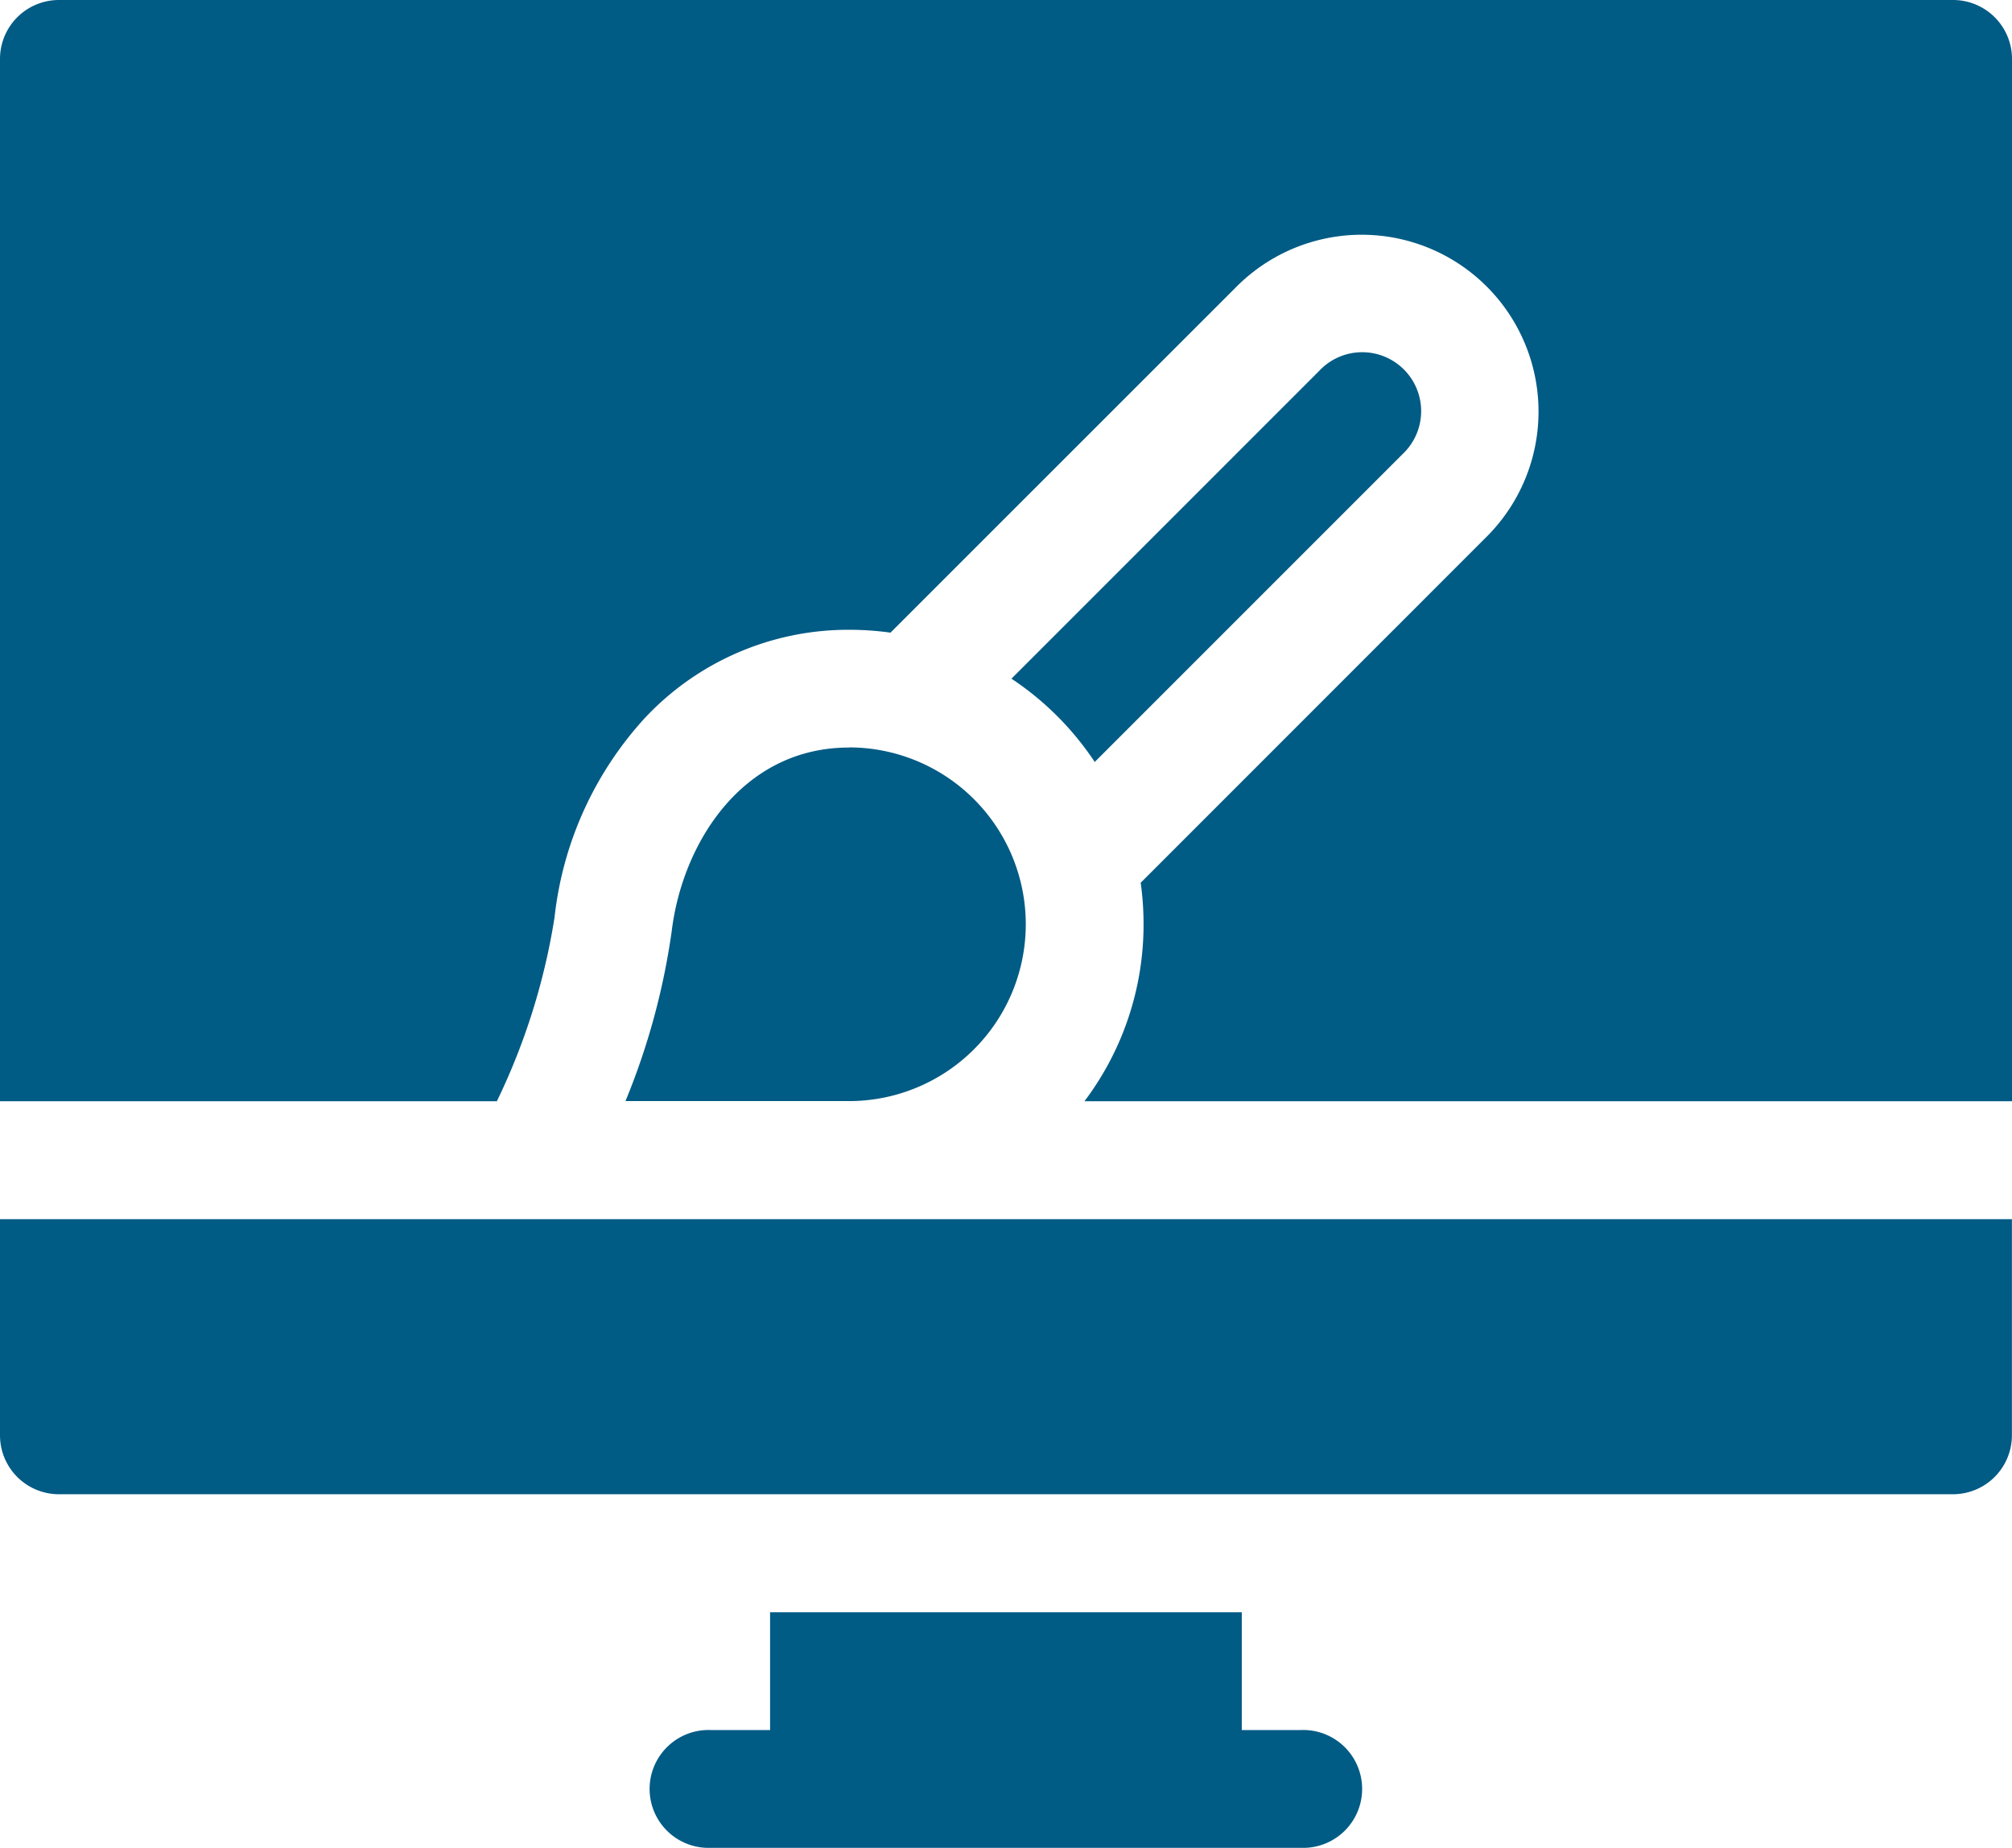 <svg xmlns="http://www.w3.org/2000/svg" width="70.055" height="64.337" viewBox="0 0 70.055 64.337"><g transform="translate(0 -20.894)"><path d="M166.949,211.106c-3.706,0-5.8,3.32-6.172,6.4a24.412,24.412,0,0,1-1.609,5.909h7.781a6.157,6.157,0,1,0,0-12.314Z" transform="translate(-137.39 -164.186)" fill="#005b85"/><path d="M68,20.894H2.052A2.052,2.052,0,0,0,0,22.946V59.234H17.3a22.779,22.779,0,0,0,2.008-6.4,12.257,12.257,0,0,1,3.16-6.959,9.7,9.7,0,0,1,7.087-3.055,10.309,10.309,0,0,1,1.45.1L43.022,30.907a6.157,6.157,0,1,1,8.707,8.707L39.717,51.627a10.322,10.322,0,0,1,.1,1.45,10.209,10.209,0,0,1-2.058,6.157H70.055V22.946A2.052,2.052,0,0,0,68,20.894Z" fill="#005b85"/><path d="M260.27,125.108l10.71-10.71a2.052,2.052,0,1,0-2.9-2.9l-10.71,10.71a10.342,10.342,0,0,1,2.9,2.9Z" transform="translate(-222.153 -77.686)" fill="#005b85"/><path d="M0,338.631a2.052,2.052,0,0,0,2.052,2.052H68a2.053,2.053,0,0,0,2.052-2.052v-7.525H0Z" transform="translate(0 -267.767)" fill="#005b85"/><path d="M188.576,435.211h-2.052v-4.1H170.1v4.1h-2.052a2.052,2.052,0,1,0,0,4.1h20.524a2.052,2.052,0,1,0,0-4.1Z" transform="translate(-143.287 -354.085)" fill="#005b85"/></g></svg>